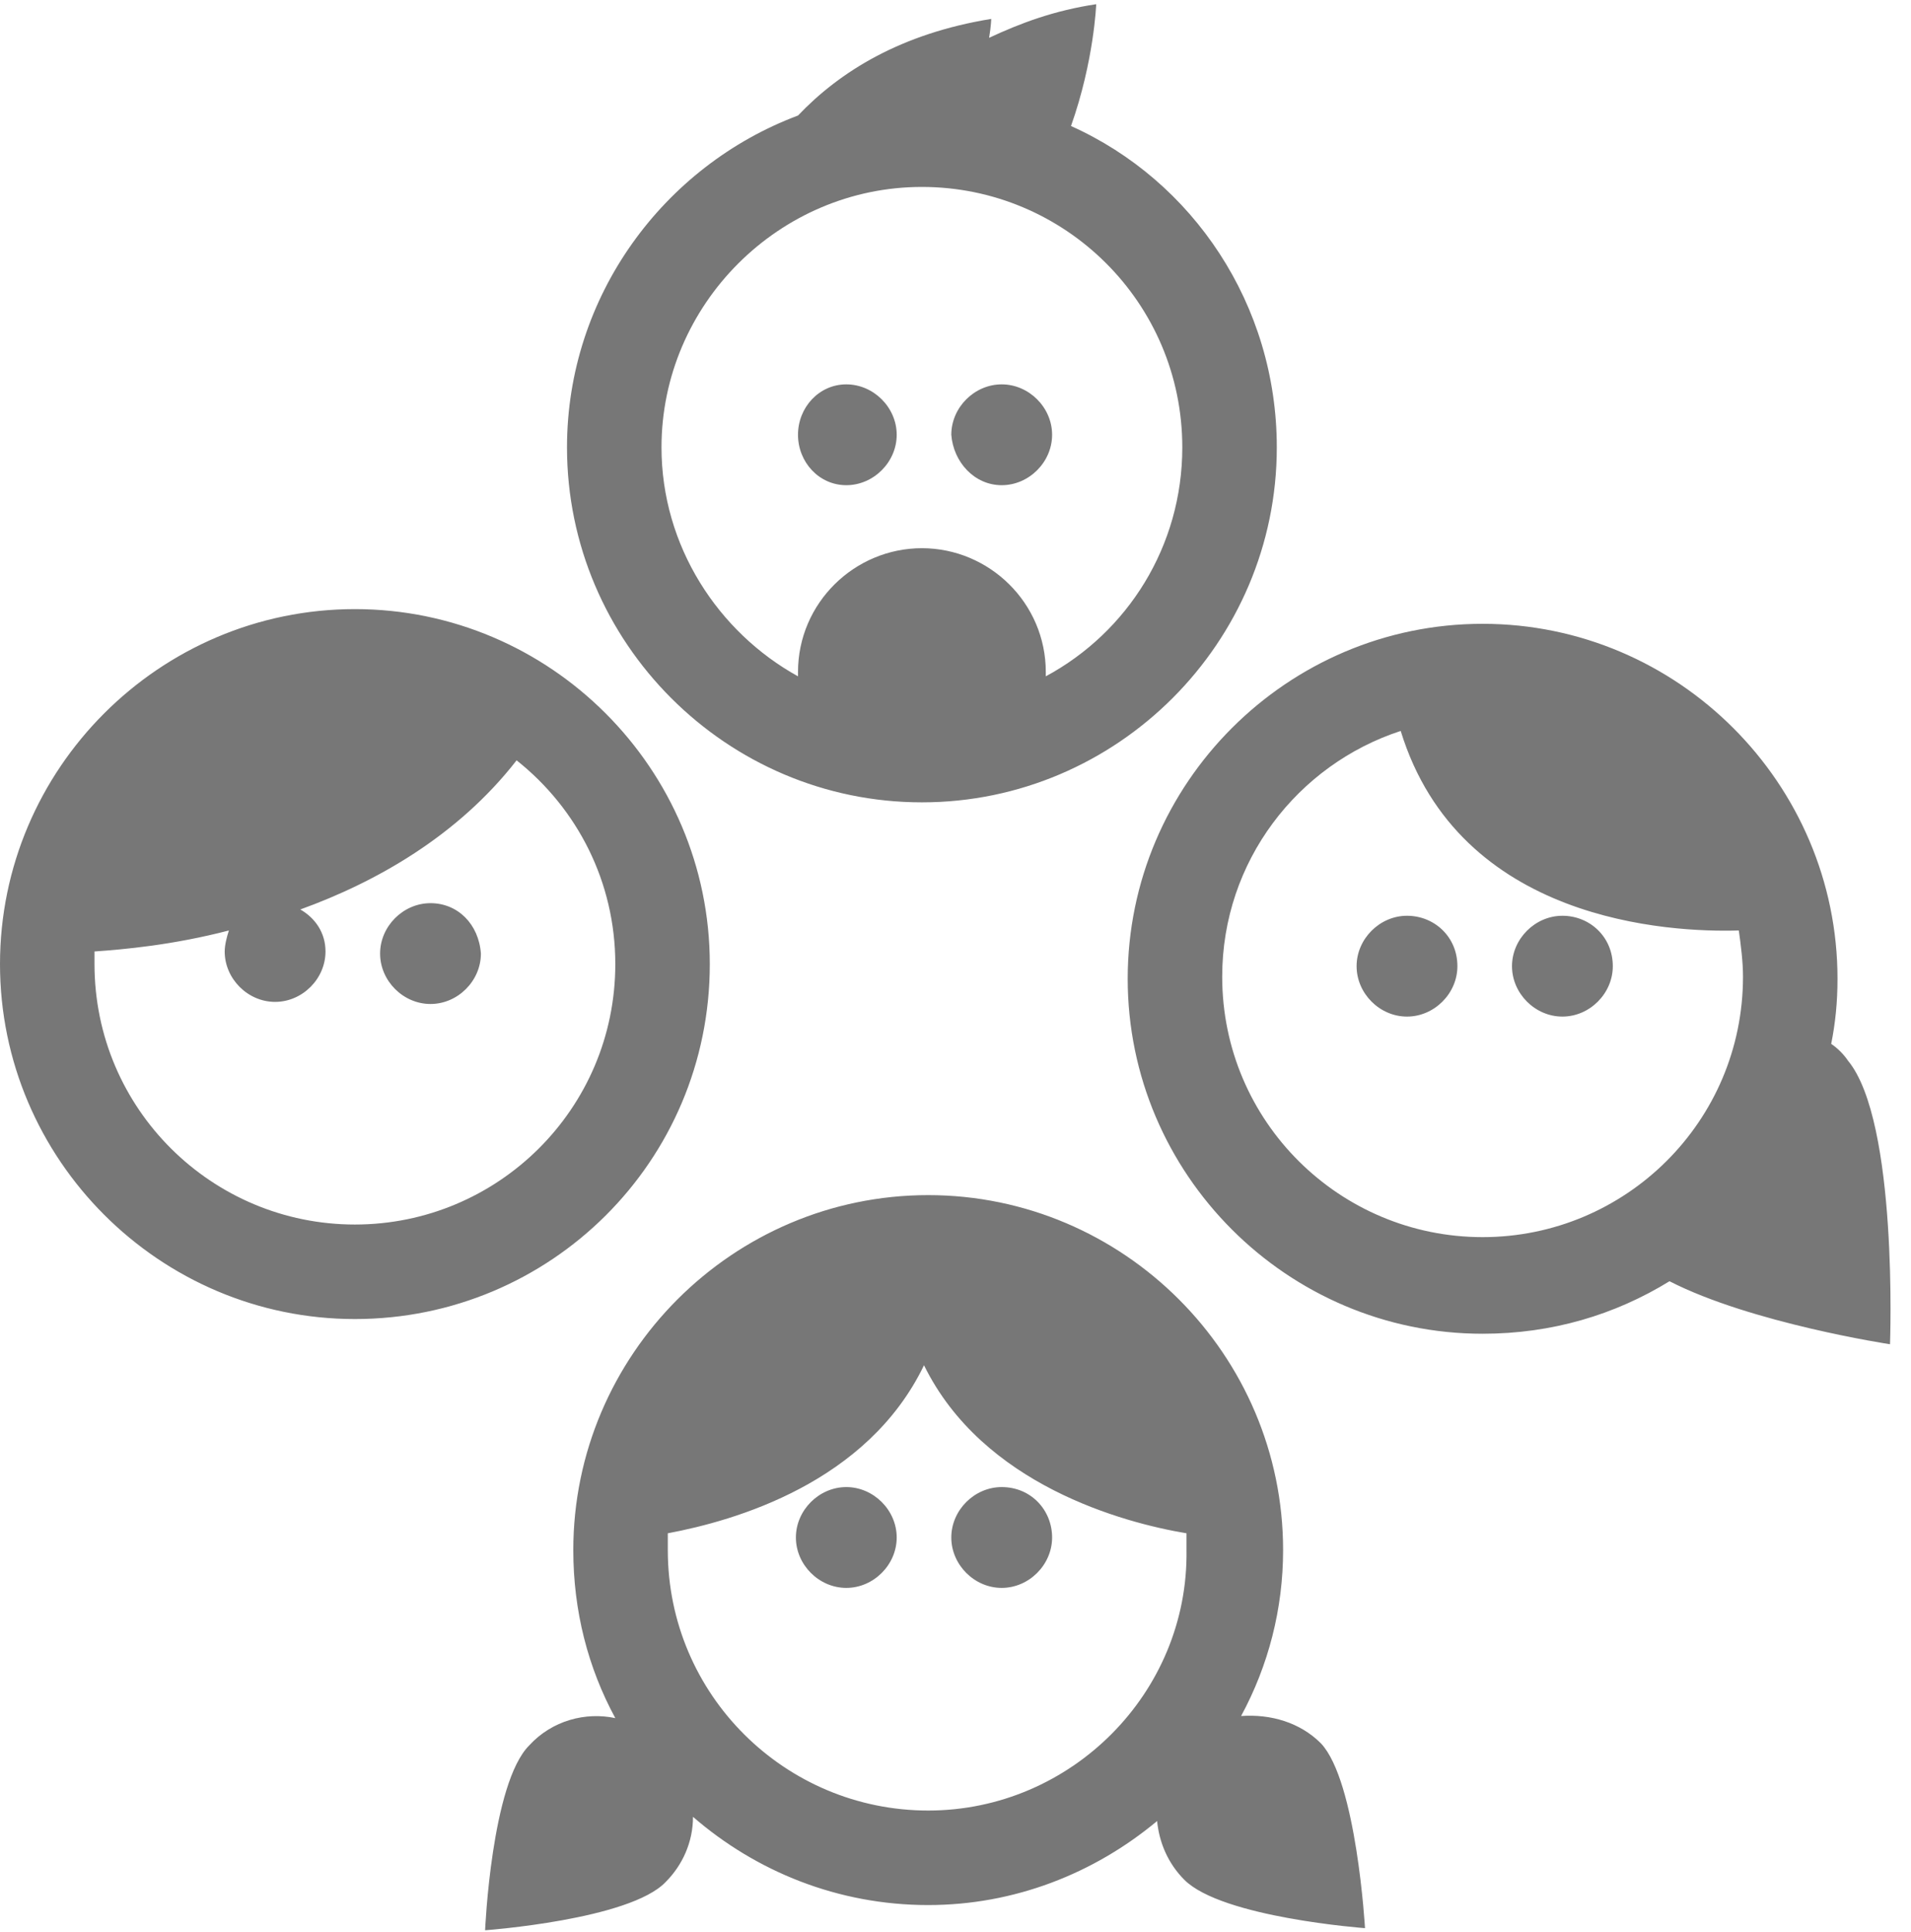 <?xml version="1.0" encoding="UTF-8" standalone="no"?>
<svg width="91px" height="92px" viewBox="0 0 91 92" version="1.1" xmlns="http://www.w3.org/2000/svg" xmlns:xlink="http://www.w3.org/1999/xlink" xmlns:sketch="http://www.bohemiancoding.com/sketch/ns">
    <!-- Generator: Sketch 3.2.2 (9983) - http://www.bohemiancoding.com/sketch -->
    <title>group</title>
    <desc>Created with Sketch.</desc>
    <defs></defs>
    <g id="Page-1" stroke="none" stroke-width="1" fill="none" fill-rule="evenodd" sketch:type="MSPage">
        <g id="Artboard-1" sketch:type="MSArtboardGroup" transform="translate(-226, -781)" fill="#777777">
            <g id="group" sketch:type="MSLayerGroup" transform="translate(226, 781)">
                <path d="M59.1,81.7 C60.4,79.3 61.1,76.6 61.1,73.8 C61.1,64.5 53.5,56.9 44.2,56.9 C34.9,56.9 27.3,64.5 27.3,73.8 C27.3,76.7 28,79.4 29.3,81.8 C27.9,81.5 26.3,81.9 25.2,83.1 C23.4,84.9 23.1,91.9 23.1,91.9 C23.1,91.9 30,91.4 31.7,89.6 C32.5,88.8 33,87.7 33,86.5 C36,89.1 39.9,90.7 44.2,90.7 C48.3,90.7 52.1,89.2 55.1,86.7 C55.2,87.7 55.6,88.7 56.4,89.5 C58.2,91.3 65,91.8 65,91.8 C65,91.8 64.6,84.8 62.9,83 C61.9,82 60.5,81.6 59.1,81.7 L59.1,81.7 Z M44.2,86.2 C37.4,86.2 31.8,80.7 31.8,73.8 L31.8,73 C35,72.4 41.3,70.6 44,65 C46.8,70.7 53.5,72.5 56.5,73 L56.5,73.8 C56.6,80.6 51,86.2 44.2,86.2 L44.2,86.2 Z M47.7,70.8 C46.4,70.8 45.3,71.9 45.3,73.2 C45.3,74.5 46.4,75.6 47.7,75.6 C49,75.6 50.1,74.5 50.1,73.2 C50.1,71.9 49.1,70.8 47.7,70.8 L47.7,70.8 Z M40.3,70.8 C39,70.8 37.9,71.9 37.9,73.2 C37.9,74.5 39,75.6 40.3,75.6 C41.6,75.6 42.7,74.5 42.7,73.2 C42.7,71.9 41.6,70.8 40.3,70.8 L40.3,70.8 Z M74.4,43.6 C73.1,43.6 72,44.7 72,46 C72,47.3 73.1,48.4 74.4,48.4 C75.7,48.4 76.8,47.3 76.8,46 C76.8,44.6 75.7,43.6 74.4,43.6 L74.4,43.6 Z M88,50.5 C87.8,50.2 87.5,49.9 87.2,49.7 C87.4,48.7 87.5,47.7 87.5,46.6 C87.5,37.3 79.9,29.7 70.6,29.7 C61.3,29.7 53.7,37.3 53.7,46.6 C53.7,55.9 61.3,63.5 70.6,63.5 C73.9,63.5 76.9,62.6 79.5,61 C83.4,63 90,64 90,64 C90,64 90.4,53.4 88,50.5 L88,50.5 Z M70.6,58.9 C63.8,58.9 58.2,53.4 58.2,46.5 C58.2,41 61.8,36.4 66.7,34.8 C69.5,43.9 79.5,44.4 82.8,44.3 C82.9,45 83,45.8 83,46.5 C83,53.4 77.4,58.9 70.6,58.9 L70.6,58.9 Z M67,43.6 C65.7,43.6 64.6,44.7 64.6,46 C64.6,47.3 65.7,48.4 67,48.4 C68.3,48.4 69.4,47.3 69.4,46 C69.4,44.6 68.3,43.6 67,43.6 L67,43.6 Z M40.3,23.1 C41.6,23.1 42.7,22 42.7,20.7 C42.7,19.4 41.6,18.3 40.3,18.3 C39,18.3 38,19.4 38,20.7 C38,22 39,23.1 40.3,23.1 L40.3,23.1 Z M47.7,23.1 C49,23.1 50.1,22 50.1,20.7 C50.1,19.4 49,18.3 47.7,18.3 C46.4,18.3 45.3,19.4 45.3,20.7 C45.4,22 46.4,23.1 47.7,23.1 L47.7,23.1 Z M43.9,38.2 C53.2,38.2 60.8,30.6 60.8,21.3 C60.8,14.5 56.8,8.6 51,6 C52.1,2.9 52.2,0.2 52.2,0.2 C50.2,0.5 48.6,1.1 47.1,1.8 C47.2,1.2 47.2,0.9 47.2,0.9 C42.9,1.6 40,3.4 38,5.5 C31.6,7.9 27,14.1 27,21.3 C27,30.6 34.6,38.2 43.9,38.2 L43.9,38.2 Z M43.9,8.9 C50.7,8.9 56.3,14.4 56.3,21.3 C56.3,26 53.7,30.1 49.8,32.2 L49.8,32 C49.8,28.7 47.1,26.1 43.9,26.1 C40.7,26.1 38,28.7 38,32 L38,32.2 C34.2,30.1 31.5,26 31.5,21.3 C31.5,14.5 37.1,8.9 43.9,8.9 L43.9,8.9 Z M20.5,43 C19.2,43 18.1,44.1 18.1,45.4 C18.1,46.7 19.2,47.8 20.5,47.8 C21.8,47.8 22.9,46.7 22.9,45.4 C22.8,44 21.8,43 20.5,43 L20.5,43 Z M33.8,45.9 C33.8,36.6 26.2,29 16.9,29 C7.6,29 0,36.6 0,45.9 C0,55.2 7.6,62.8 16.9,62.8 C26.2,62.8 33.8,55.3 33.8,45.9 L33.8,45.9 Z M16.9,58.3 C10.1,58.3 4.5,52.8 4.5,45.9 L4.5,45.3 C5.9,45.2 8.2,45 10.9,44.3 C10.8,44.6 10.7,45 10.7,45.3 C10.7,46.6 11.8,47.7 13.1,47.7 C14.4,47.7 15.5,46.6 15.5,45.3 C15.5,44.4 15,43.7 14.3,43.3 C17.9,42 21.8,39.8 24.6,36.2 C27.5,38.5 29.3,42 29.3,45.9 C29.3,52.8 23.7,58.3 16.9,58.3 L16.9,58.3 Z" id="Shape" sketch:type="MSShapeGroup"></path>
            </g>
        </g>
    </g>
</svg>